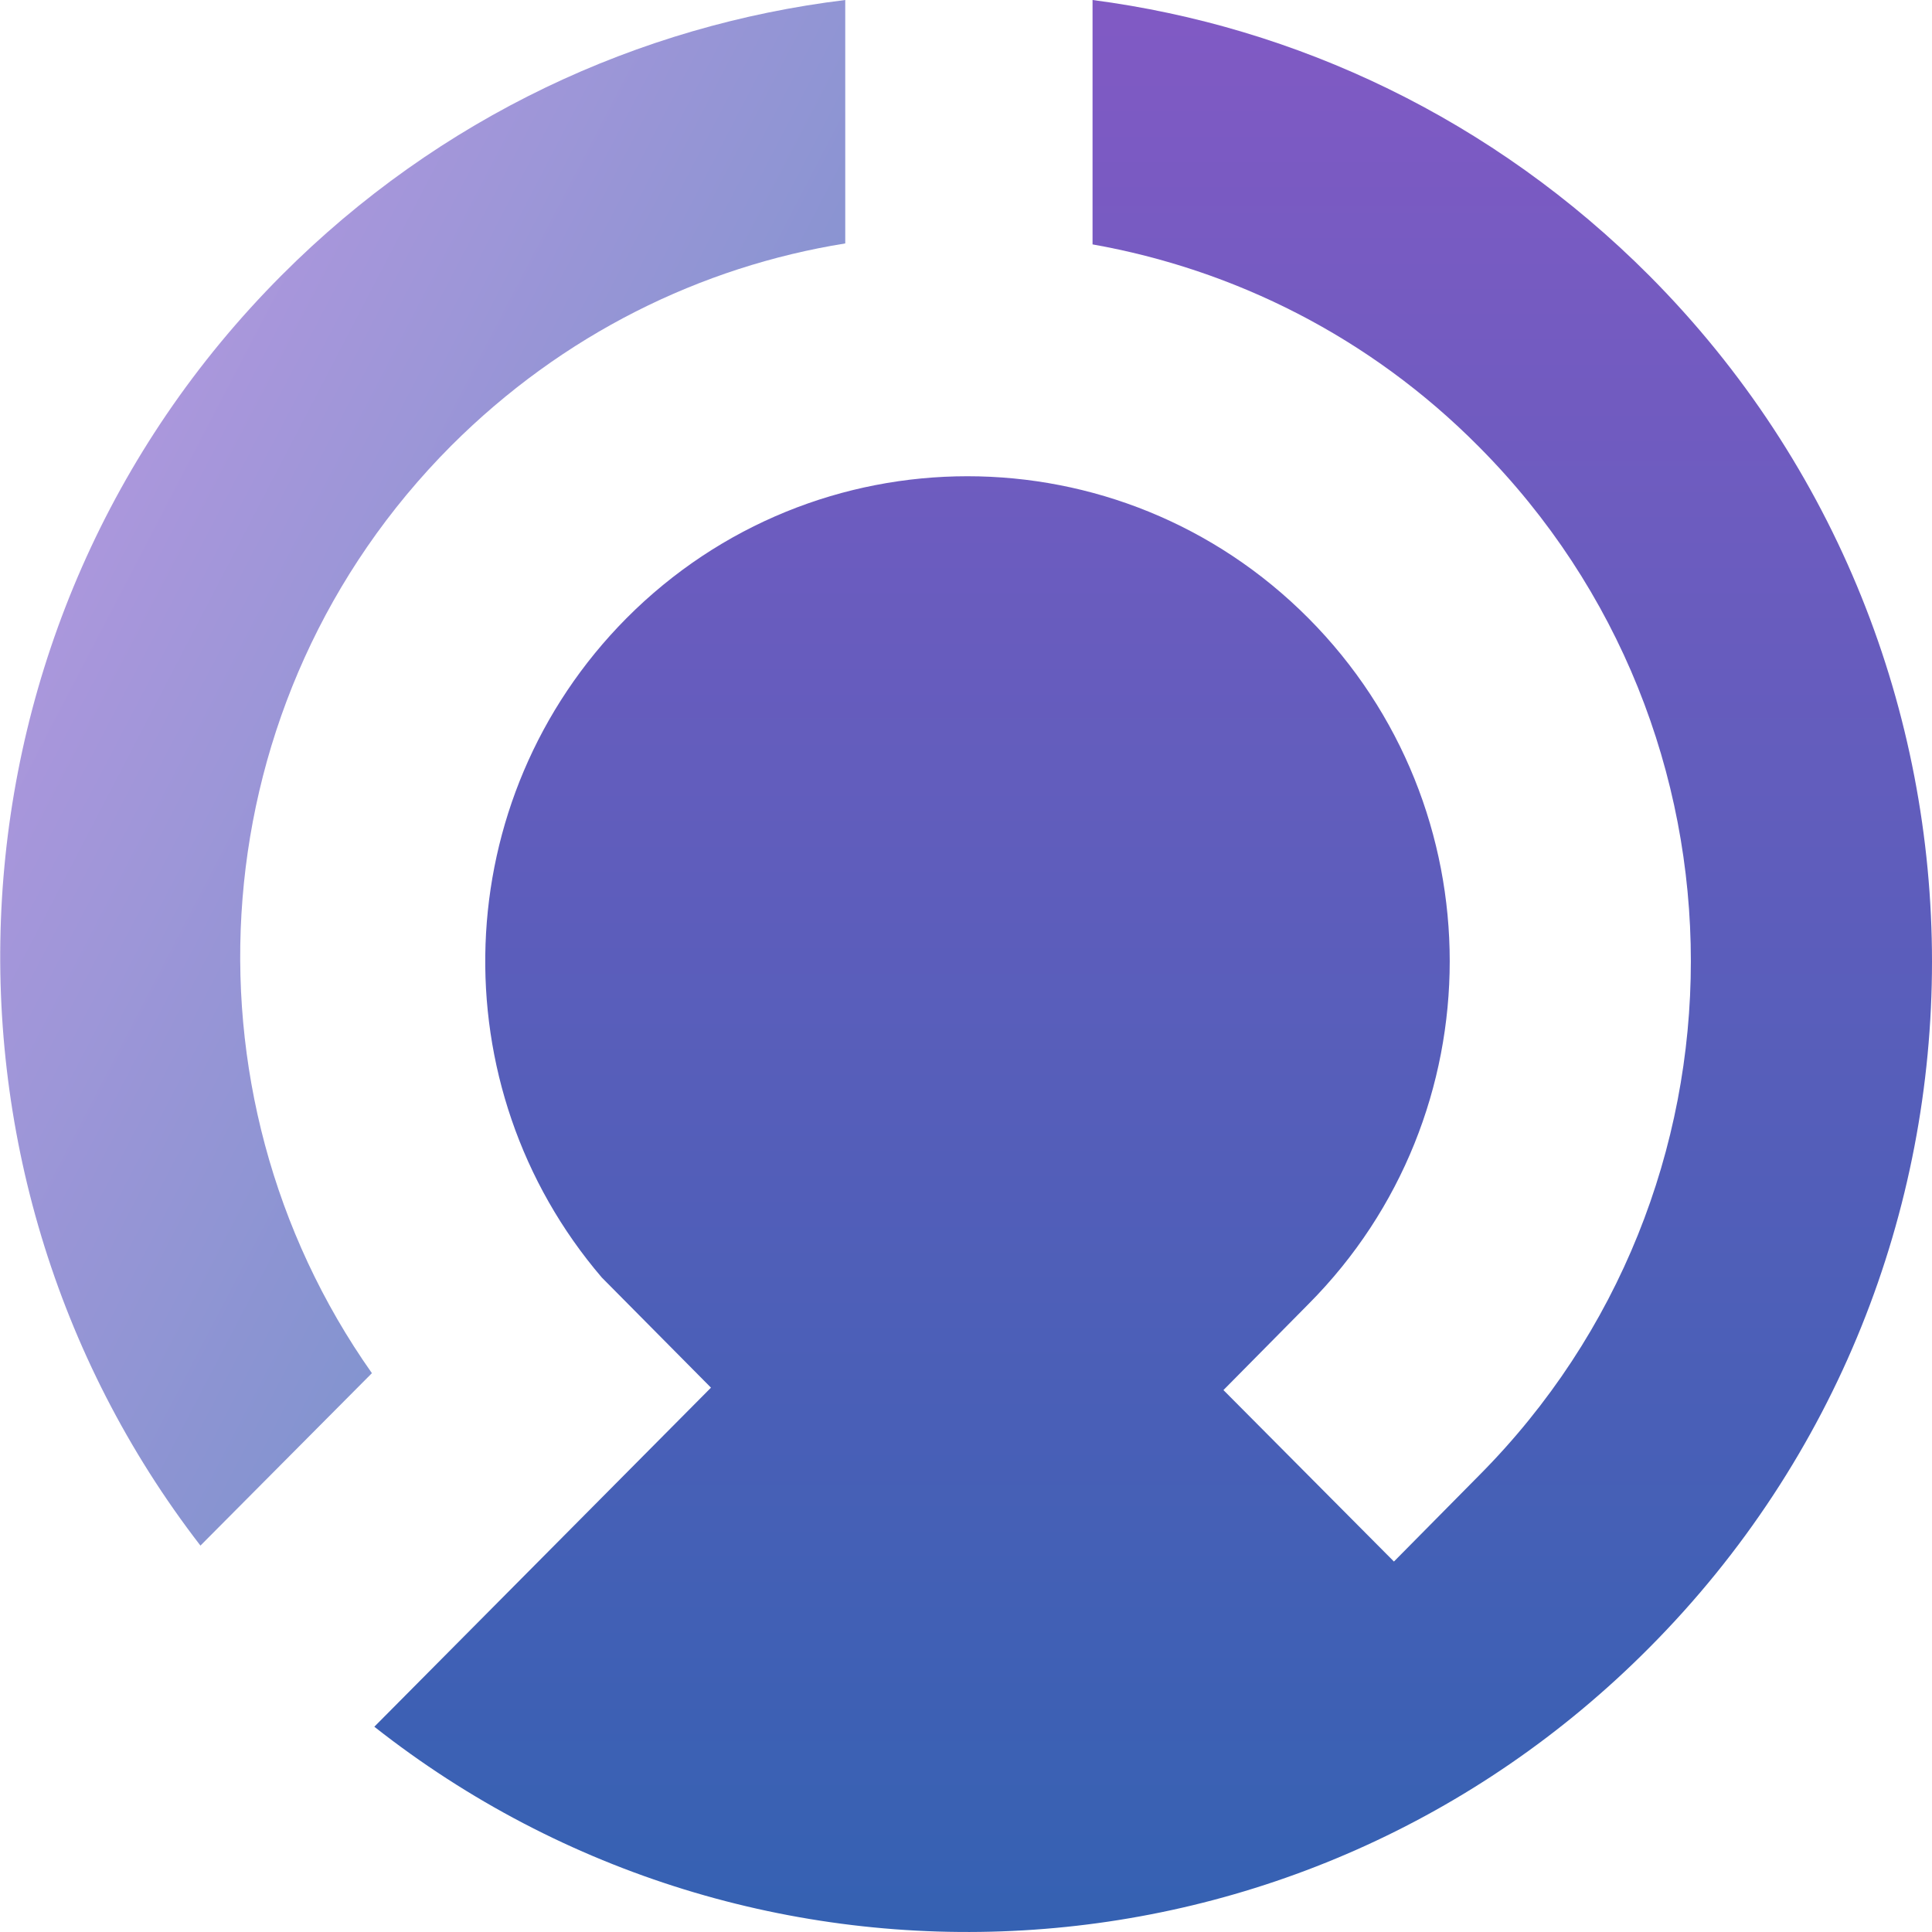 <svg role="presentation" xmlns="http://www.w3.org/2000/svg" viewBox="0 0 400 400">
  <linearGradient id="9bbc6a4ab6df978a263248d842836391a-InlineSvg-0" gradientUnits="userSpaceOnUse" x1="167.805" y1="231.339" x2="167.805" y2="232.784" gradientTransform="matrix(322.5 0 0 -397.5 -53878.496 92446.5)">
    <stop offset="0" stop-color="#2363AE"></stop><stop offset="1" stop-color="#9258C8"></stop>
  </linearGradient>
  <path class="logo-circle-a" d="M77.5 357.5l69.7-70.2-22.6-22.8c-33.8-39.5-32.1-99 5.1-136.5 39-39.2 102.2-39.2 141.2 0s39 102.8 0 142l-17.6 17.8 35.3 35.5 17.6-17.8c58.5-58.8 58.5-154.2 0-213-22.6-22.8-50.7-36.7-80-41.9V0c42.2 5.5 82.9 24.6 115.3 57.1 78 78.4 78 205.6 0 284-72.1 72.6-185.7 78.1-264 16.4z" fill="url(#9bbc6a4ab6df978a263248d842836391a-InlineSvg-0)"></path>
  <linearGradient id="9bbc6a4ab6df978a263248d842836391b-InlineSvg-0" gradientUnits="userSpaceOnUse" x1="167.794" y1="231.763" x2="166.759" y2="232.743" gradientTransform="matrix(175 0 0 -320 -29176 74464)">
    <stop offset="0" stop-color="#2363AE"></stop><stop offset="1" stop-color="#A46DD7"></stop>
  </linearGradient>
  <path class="logo-circle-b" d="M41.5 320c-60.4-78.2-54.8-191.2 16.8-263C91 24.2 132.3 5.2 175 0v50.4c-29.9 4.8-58.5 18.8-81.6 41.9-52.1 52.3-57.6 133.6-16.4 192L41.5 320z" fill="url(#9bbc6a4ab6df978a263248d842836391b-InlineSvg-0)" fill-opacity=".7"></path>
</svg>
